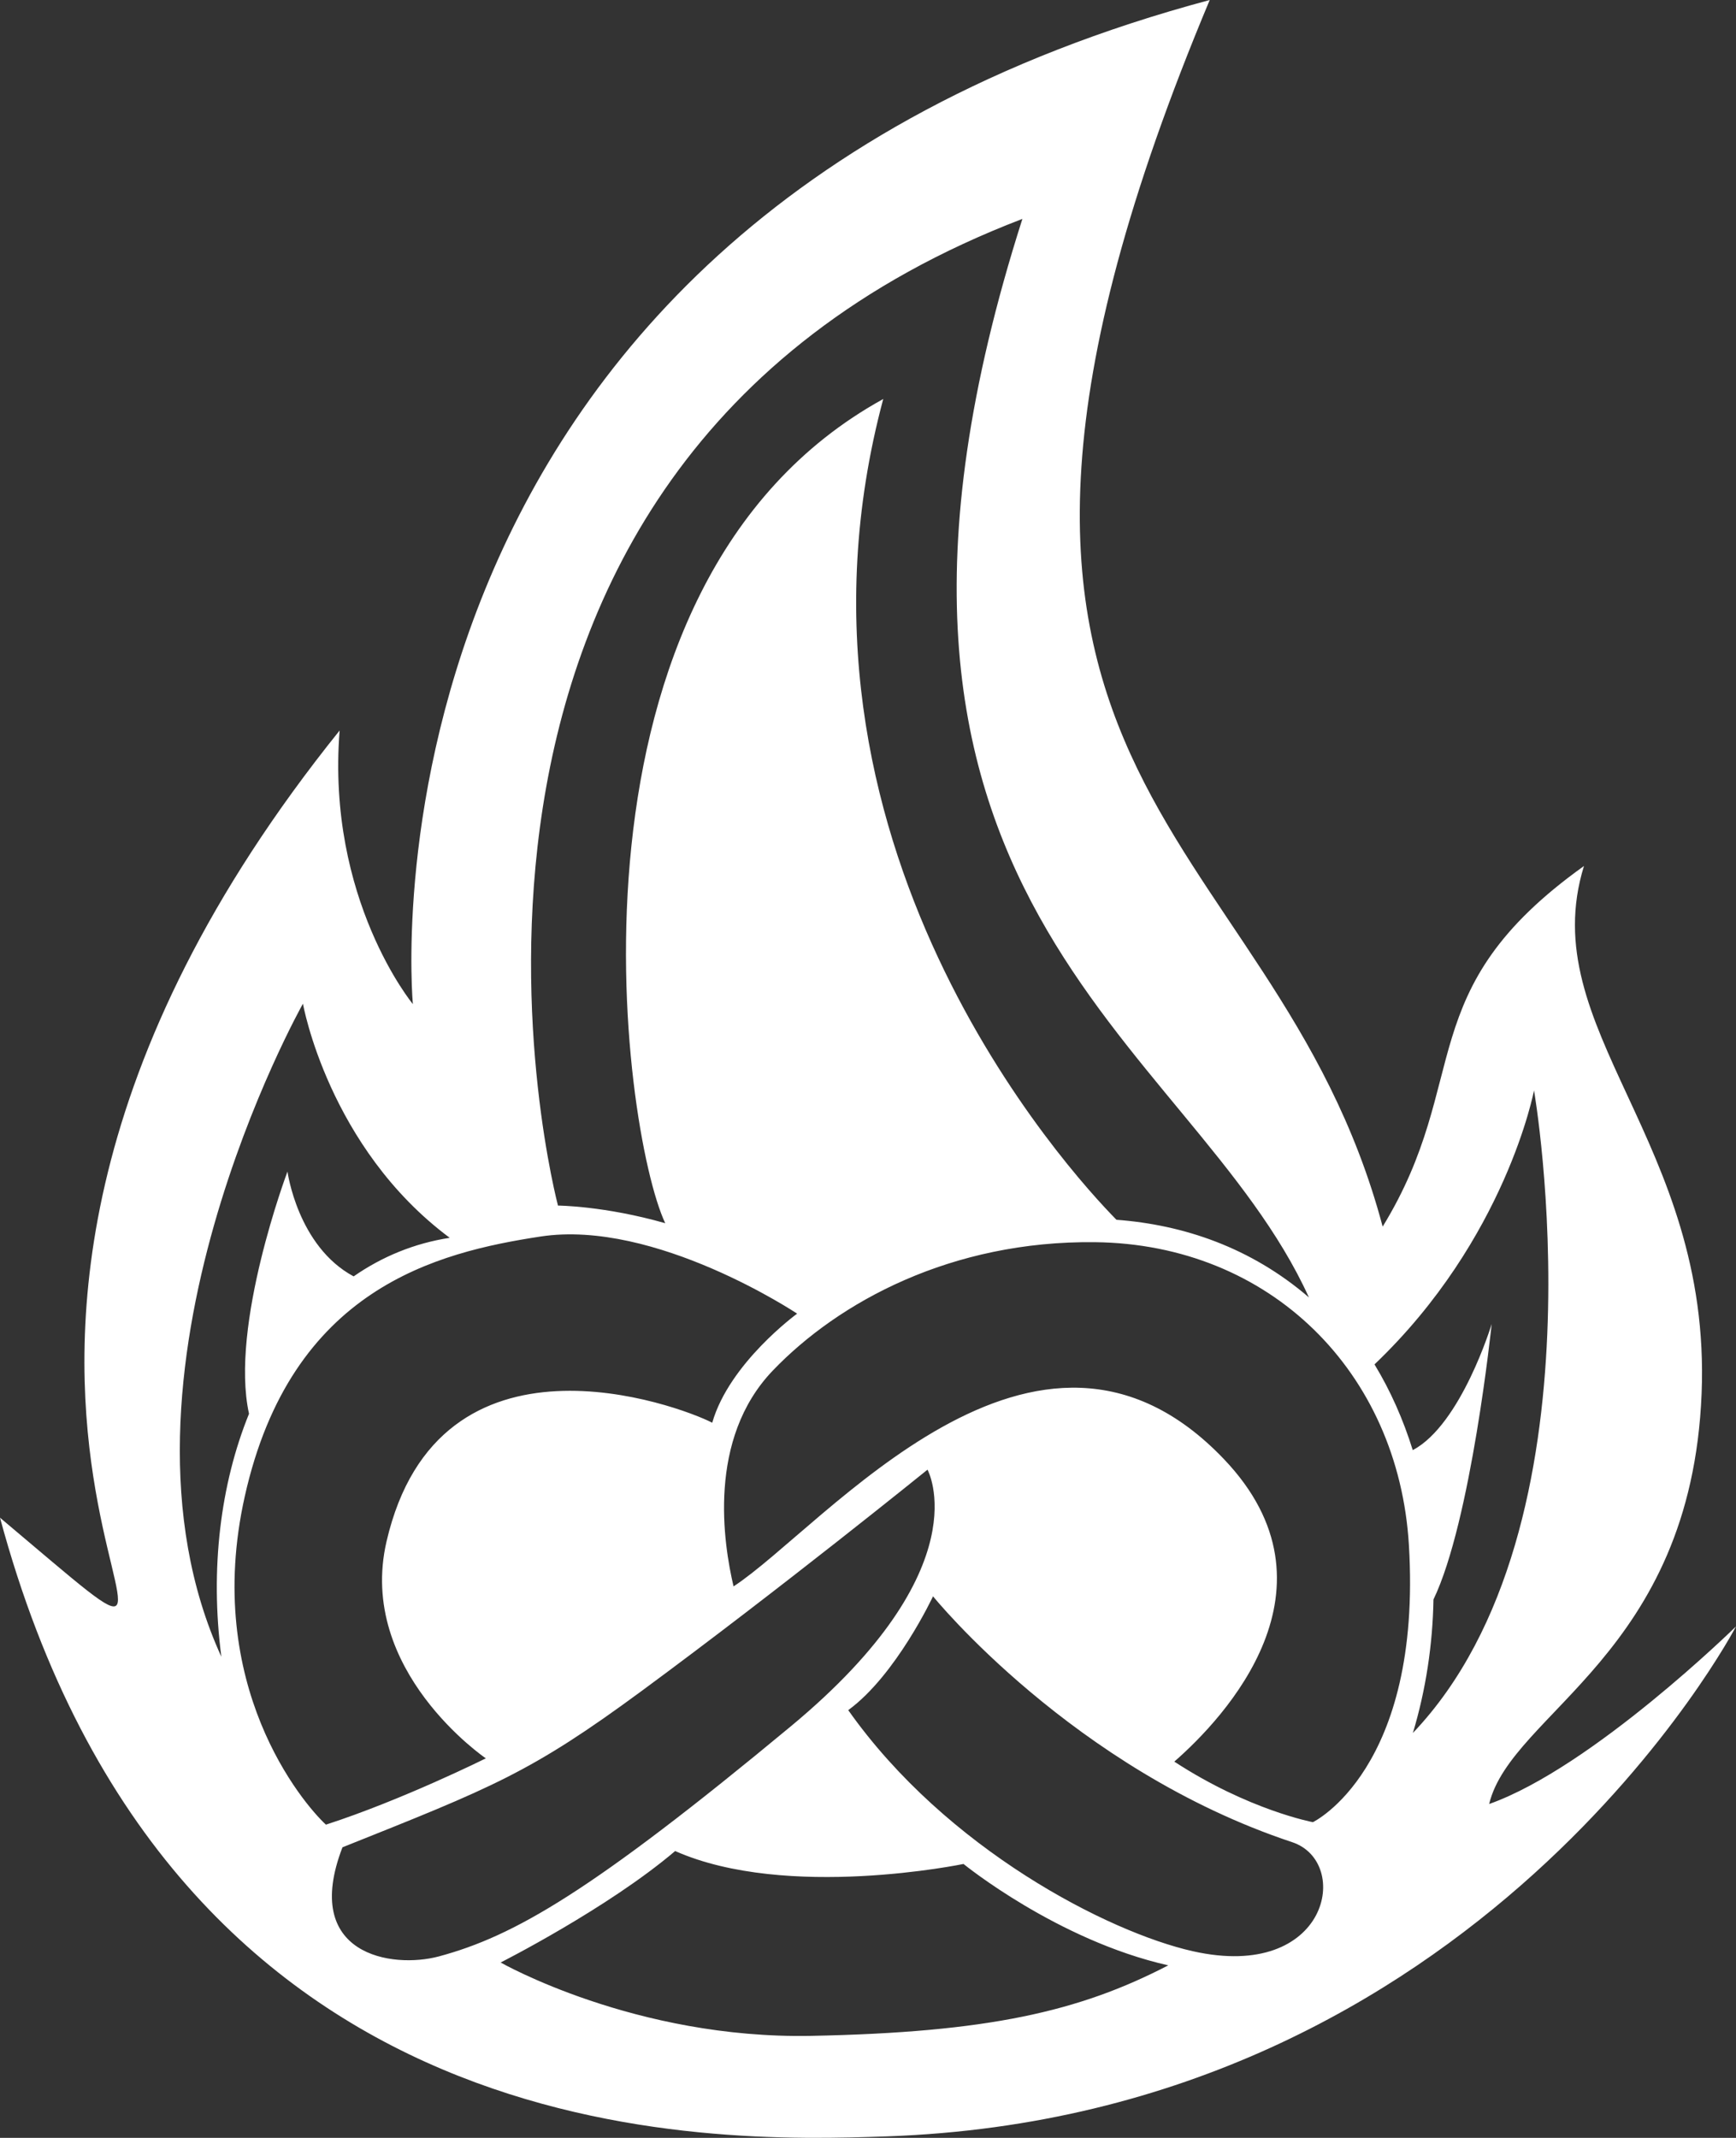 <svg width="225" height="277" viewBox="0 0 225 277" fill="none" xmlns="http://www.w3.org/2000/svg">
<rect x="0" y="0" width="225" height="277" fill="#333333" stroke="none"/>
<path fill-rule="evenodd" clip-rule="evenodd" d="M120.212 190.426C120.212 190.426 127.253 203.142 102.516 223.664C76.556 245.2 66.589 250.871 56.901 253.486C50.848 255.121 38.998 253.345 44.387 239.355C63.875 231.571 68.75 229.712 83.195 219.074C101.218 205.802 120.212 190.426 120.212 190.426ZM120.928 206.833C120.928 206.833 139.048 229.255 167.476 238.691C175.205 241.256 172.23 256.796 154.575 252.814C143.683 250.357 122.688 239.628 109.938 221.583C116.142 217.06 120.928 206.833 120.928 206.833ZM64.888 254.28C64.888 254.28 82.311 264.233 105.153 263.786C127.996 263.339 139.863 260.65 151.416 254.649C137.023 251.408 124.878 241.513 124.878 241.513C124.878 241.513 102.033 246.267 87.504 239.839C78.803 247.244 64.888 254.28 64.888 254.28ZM103.316 170.209C103.316 170.209 84.914 157.944 70.058 160.216C56.642 162.269 37.744 166.906 31.719 193.909C26.259 218.373 39.263 233.666 42.242 236.42C52.137 233.218 62.968 227.83 62.968 227.83C62.968 227.83 46.227 216.45 50.096 199.735C56.858 170.529 88.008 182.114 92.311 184.343C94.528 176.603 103.316 170.209 103.316 170.209ZM45.834 165.381C49.512 162.826 53.687 161.093 58.288 160.384C42.562 148.676 39.264 130.048 39.264 130.048C39.264 130.048 12.061 178.352 28.69 214.664C27.205 203.28 28.577 192.286 32.275 183.181C29.747 171.73 37.26 151.797 37.26 151.797C37.26 151.797 38.56 161.474 45.834 165.381ZM95.074 205.549C93.765 199.987 91.633 186.477 100.165 177.581C108.696 168.686 123.292 160.739 141.922 160.949C164.642 161.206 181.254 177.784 182.605 200.181C184.358 229.261 170.163 236.098 170.163 236.098C170.163 236.098 161.847 234.548 152.199 228.253C158.752 222.539 174.509 205.715 158.644 189.071C134.334 163.57 106.719 197.965 95.074 205.549ZM185.789 207.247C185.688 213.086 184.803 218.956 183.123 224.541C208.637 197.732 198.821 141.281 198.821 141.281C198.821 141.281 195.201 160.52 178.147 176.786C180.218 180.19 181.873 183.936 183.105 187.895C189.383 184.576 193.332 171.557 193.332 171.557C193.332 171.557 190.675 197.111 185.789 207.247ZM114.963 276.809C92.204 277.607 22.334 279.557 0 196.648C42.648 232.517 -25.084 180.553 44.017 94.653C42.286 116.519 53.512 130.103 53.512 130.103C53.512 130.103 44.066 30.179 156.791 0C113.833 102.434 164.916 105.217 179.205 158.933C190.932 139.786 182.719 128.333 205.295 112.209C198.755 133.349 221.853 147.771 220.543 180.544C219.191 214.364 195.886 221.846 193.005 233.746C206.369 229.01 225 210.738 225 210.738C225 210.738 191.911 274.113 114.963 276.809ZM144.701 158.046C153.372 158.695 162.103 161.619 169.647 168.106C154.234 134.202 104.199 116.942 132.511 28.363C47.039 61.074 72.319 156.207 72.319 156.207C72.319 156.207 78.304 156.235 86.219 158.489C80.565 146.452 70.765 75.768 114.475 51.699C99.138 108.978 138.675 151.919 144.701 158.046Z" fill="white"/>
</svg>
